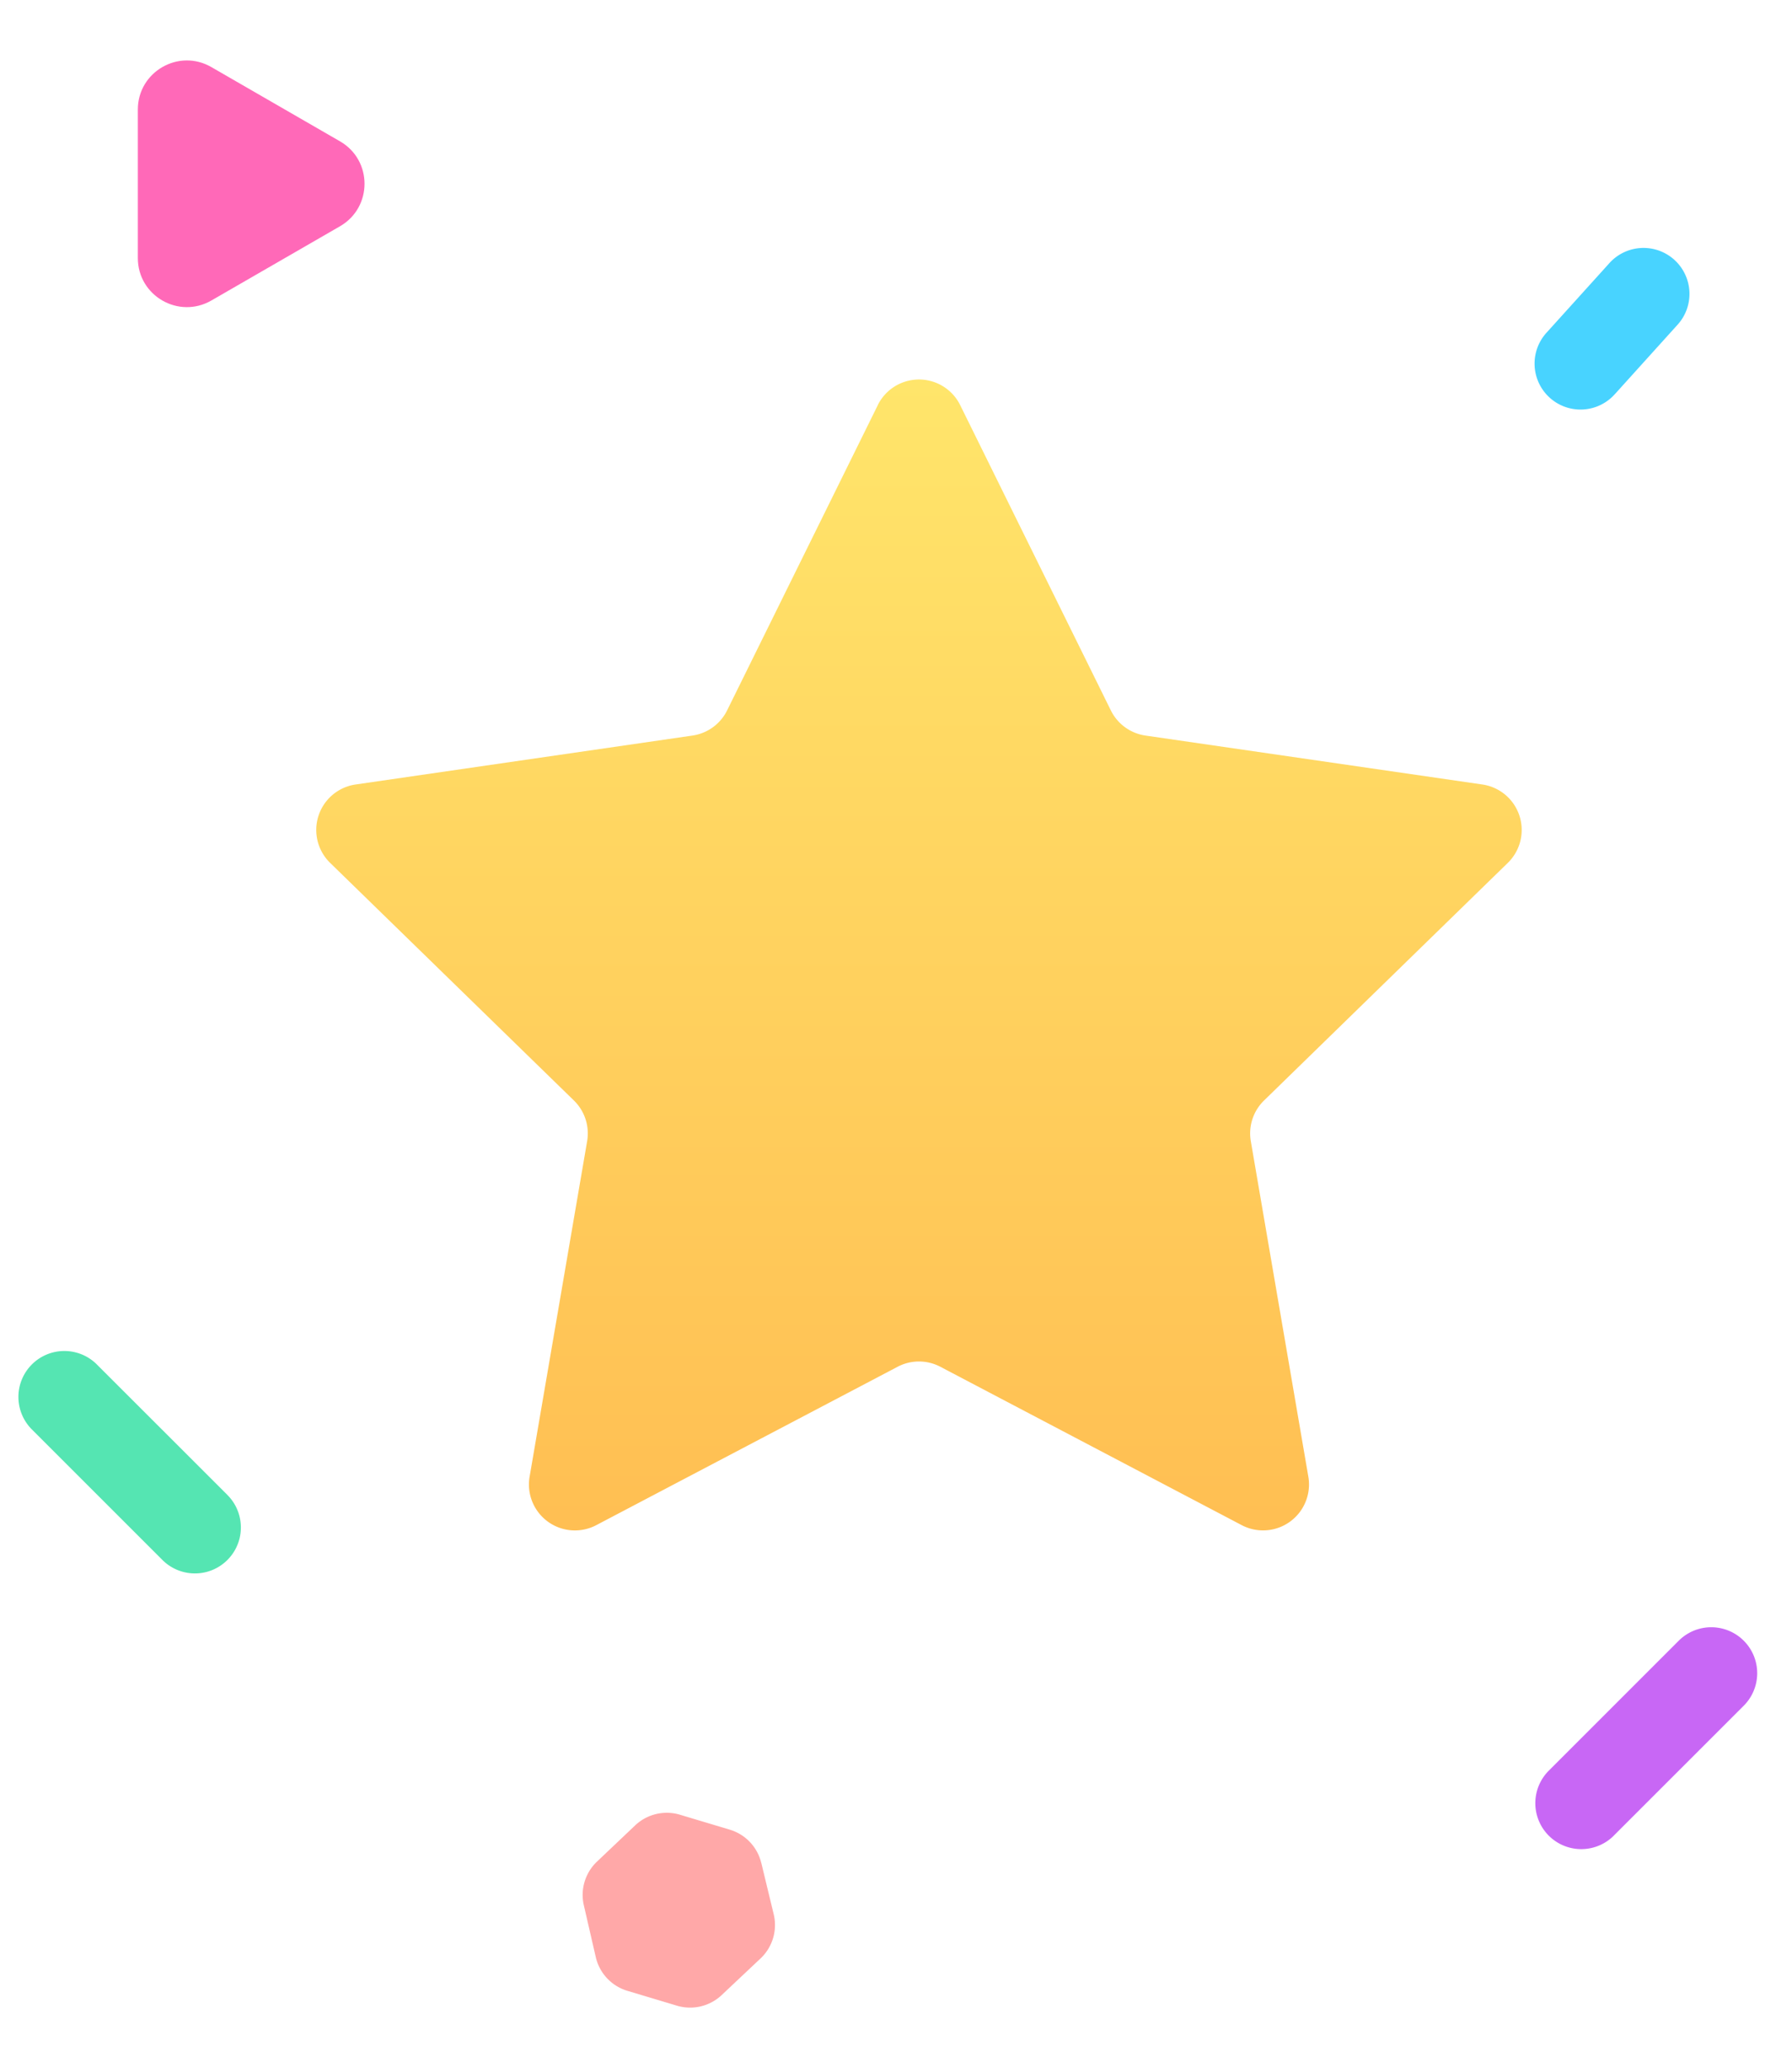 <svg width="39" height="45" fill="none" xmlns="http://www.w3.org/2000/svg"><path d="M19.103 8.817a1 1 0 0 1 1.794 0l3.279 6.644a1 1 0 0 0 .753.547l7.332 1.065a1 1 0 0 1 .554 1.706l-5.306 5.172a1 1 0 0 0-.287.885l1.252 7.302a1 1 0 0 1-1.45 1.054l-6.559-3.447a1 1 0 0 0-.93 0l-6.558 3.447a1 1 0 0 1-1.451-1.054l1.252-7.302a1 1 0 0 0-.287-.885l-5.306-5.172a1 1 0 0 1 .554-1.706l7.332-1.065a1 1 0 0 0 .753-.547l3.28-6.644Z" fill="url(#a)"/><path d="m35.155 8.567 1.34-1.484a1 1 0 1 0-1.484-1.34l-1.34 1.483a1 1 0 1 0 1.484 1.34Z" fill="#48D3FF"/><path d="M4.95 32.535 2.12 29.707a1 1 0 1 0-1.414 1.414l2.829 2.829a1 1 0 0 0 1.414-1.415Z" fill="#55E5B2"/><path d="m35.12 39.95 2.83-2.829a1 1 0 0 0-1.415-1.414l-2.828 2.828a1 1 0 1 0 1.414 1.415Z" fill="#C867F5"/><path d="M16.567 40.541a1 1 0 0 0-.685-.722l-1.084-.325a1 1 0 0 0-.975.232l-.83.788a1 1 0 0 0-.287.95l.26 1.129a1 1 0 0 0 .687.733l1.08.324a1 1 0 0 0 .972-.23l.847-.798a1 1 0 0 0 .286-.964l-.27-1.117Z" fill="#FFA8A8"/><path d="M7.4 3.076c.711.41.711 1.437 0 1.848L4.6 6.54c-.711.41-1.6-.102-1.6-.923V2.383c0-.82.889-1.334 1.6-.923l2.8 1.616Z" fill="#FF69B8"/><defs><linearGradient id="a" x1="20" y1="7" x2="20" y2="37" gradientUnits="userSpaceOnUse"><stop stop-color="#FFE76C"/><stop offset="1" stop-color="#FFB94F"/></linearGradient></defs></svg>